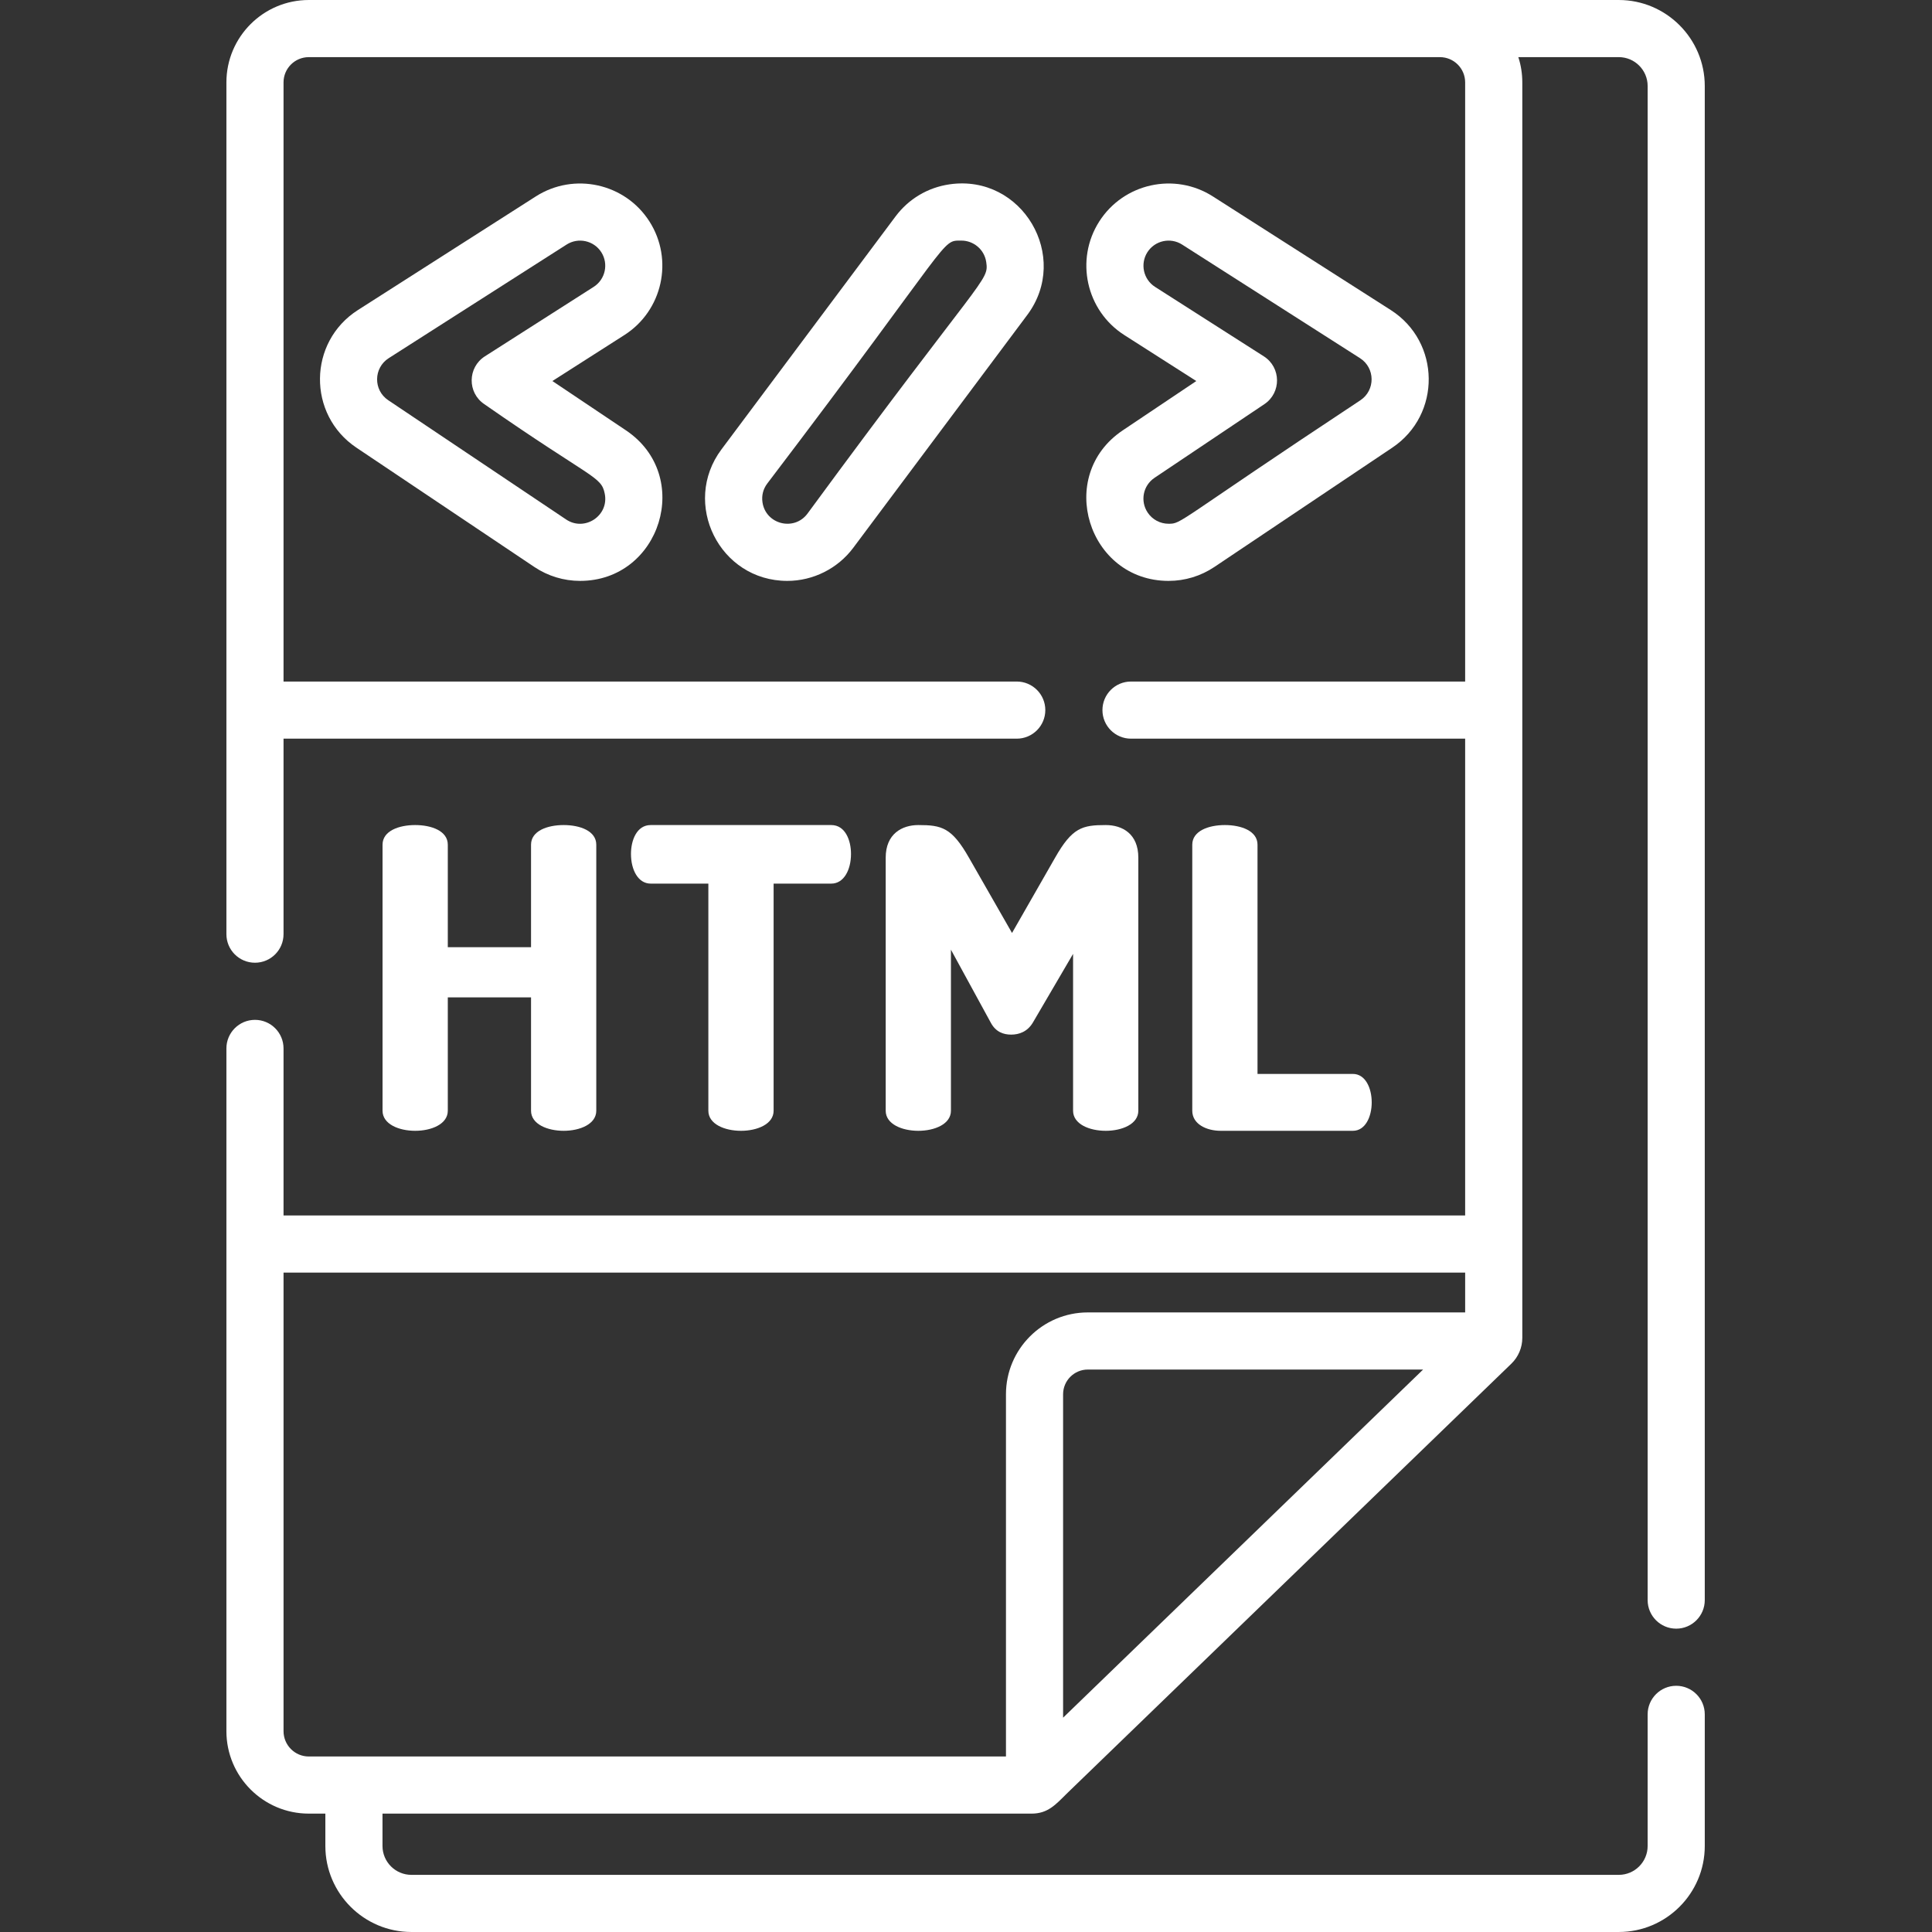 <?xml version="1.0"?>
<svg xmlns="http://www.w3.org/2000/svg" viewBox="-60 0 512 512" width="512px" height="512px" class=""><rect x="-60" y="0" width="512" height="512" fill="#333333" stroke="none"/><g><path d="m384.211 431.613c4.18 0 7.57-3.391 7.57-7.57v-401.25c0-12.566-10.223-22.793-22.789-22.793h-47.402c-93.484 0-206.402 0-299.758 0-12.039 0-21.832 9.793-21.832 21.832v225.73c0 4.188 3.391 7.57 7.57 7.57 4.18 0 7.57-3.383 7.57-7.57v-51.809h194.305c4.184 0 7.574-3.391 7.574-7.57 0-4.18-3.391-7.57-7.574-7.57h-194.305v-158.781c0-3.695 2.996-6.691 6.691-6.691h299.758c3.695 0 6.691 2.996 6.691 6.691v158.781h-88.551c-4.184 0-7.57 3.391-7.57 7.57 0 4.18 3.387 7.57 7.57 7.57h88.551v126.359h-313.141v-44.27c0-4.18-3.391-7.57-7.57-7.57-4.18 0-7.57 3.391-7.57 7.57v180.941c0 12.043 9.793 21.844 21.832 21.844h4.391v8.578c0 12.566 10.227 22.793 22.805 22.793h319.965c12.566 0 22.789-10.227 22.789-22.793v-34.883c0-4.18-3.391-7.57-7.57-7.57-4.18 0-7.57 3.391-7.57 7.57v34.883c0 4.219-3.43 7.652-7.648 7.652h-319.965c-4.23 0-7.664-3.434-7.664-7.652v-8.578h172.031c4.297 0 6.371-2.398 9.254-5.25-.293.285 103.594-100.176 117.887-114 1.836-1.777 2.887-4.258 2.887-6.812v-24.82c0-.02.004-.039.004-.062 0-.02-.004-.039-.004-.062 0-6.793 0-293.711 0-307.789 0-2.332-.363-4.582-1.051-6.691h26.621c4.219 0 7.648 3.434 7.648 7.652v401.25c0 4.18 3.391 7.57 7.57 7.57zm-162.48 23.59v-85.707c0-3.613 2.938-6.551 6.551-6.551h88.855c-58.641 56.715-61.793 59.758-95.406 92.258zm106.551-107.398h-100c-11.961 0-21.691 9.73-21.691 21.691v95.992c-9.391 0-176.195 0-184.758 0-3.695 0-6.691-3.008-6.691-6.703v-121.531h313.141zm0 0" data-original="#000000" class="active-path" data-old_color="#000000" fill="#FFFFFF"/><path d="m249.695 153.941c4.328 0 8.523-1.277 12.129-3.691l47.148-31.617c13.055-8.754 12.824-28.023-.406-36.473l-47.148-30.109c-10.129-6.469-23.633-3.492-30.105 6.641-6.469 10.129-3.488 23.633 6.641 30.102l19.082 12.184-19.488 13.066c-17.938 12.023-9.195 39.902 12.148 39.898zm-3.719-27.324 29.098-19.512c4.527-3.035 4.457-9.73-.141-12.668l-28.832-18.41c-3.094-1.977-4-6.098-2.027-9.191 1.973-3.086 6.094-4.004 9.191-2.027l47.152 30.109c4.043 2.586 4.105 8.469.125 11.141-49.125 32.477-47.27 32.742-50.852 32.742-2.227 0-4.297-1.102-5.535-2.949-2.047-3.051-1.254-7.176 1.82-9.234zm0 0" data-original="#000000" class="active-path" data-old_color="#000000" fill="#FFFFFF"/><path d="m112.109 58.688c-6.465-10.129-19.969-13.105-30.102-6.641l-47.148 30.113c-13.246 8.457-13.445 27.73-.406 36.473l47.148 31.617c3.605 2.414 7.801 3.691 12.133 3.691 21.344 0 30.078-27.875 12.145-39.898l-19.488-13.066 19.082-12.188c10.129-6.469 13.105-19.973 6.637-30.102zm-14.785 17.34-28.832 18.41c-4.594 2.938-4.672 9.633-.141 12.672 28.699 19.98 30.988 19.023 31.918 23.75 1.156 5.848-5.367 10.078-10.234 6.812l-47.152-31.613c-3.996-2.68-3.906-8.562.125-11.137l47.148-30.113c3.102-1.977 7.223-1.059 9.195 2.027 1.973 3.094 1.066 7.219-2.027 9.191zm0 0" data-original="#000000" class="active-path" data-old_color="#000000" fill="#FFFFFF"/><path d="m191.652 48.848c-5.762.832-10.852 3.859-14.336 8.523l-46.125 61.727c-10.664 14.27-.555 34.844 17.453 34.844 6.844 0 13.371-3.273 17.465-8.75l46.125-61.723c11.527-15.426-1.316-37.402-20.582-34.621zm9.711 20.617c.742 5.141-.582 2.93-47.383 66.664-3.535 4.73-11.066 2.84-11.918-3.031-.258-1.785.176-3.492 1.258-4.938 50.039-65.809 45.879-64.398 51.496-64.398 3.031-.004 6.039 2.219 6.547 5.703zm0 0" data-original="#000000" class="active-path" data-old_color="#000000" fill="#FFFFFF"/><path d="m50.023 218.648c-4.32 0-8.645 1.551-8.645 5.207v70.5c0 3.551 4.324 5.32 8.645 5.32 4.324 0 8.648-1.773 8.648-5.32v-30.039h22.059v30.039c0 3.551 4.32 5.32 8.645 5.32s8.645-1.773 8.645-5.32v-70.5c0-3.656-4.32-5.207-8.645-5.207s-8.645 1.551-8.645 5.207v27.16h-22.059v-27.16c0-3.656-4.324-5.207-8.648-5.207zm0 0" data-original="#000000" class="active-path" data-old_color="#000000" fill="#FFFFFF"/><path d="m136.371 299.676c4.32 0 8.645-1.773 8.645-5.32v-60.191h15.297c3.324 0 5.211-3.656 5.211-7.867 0-3.66-1.555-7.648-5.211-7.648h-47.887c-3.656 0-5.211 3.988-5.211 7.648 0 4.211 1.887 7.867 5.211 7.867h15.297v60.191c0 3.551 4.324 5.32 8.648 5.32zm0 0" data-original="#000000" class="active-path" data-old_color="#000000" fill="#FFFFFF"/><path d="m233.023 299.676c4.324 0 8.645-1.773 8.645-5.32v-67.062c0-6.316-4.211-8.645-8.645-8.645-6.207 0-8.867.664-13.41 8.645l-11.418 19.953-11.418-19.953c-4.547-7.98-7.207-8.645-13.414-8.645-4.324 0-8.645 2.328-8.645 8.645v67.062c0 3.551 4.32 5.32 8.645 5.32s8.645-1.773 8.645-5.32v-42.676l10.531 19.289c1.332 2.551 3.438 3.215 5.434 3.215 2.105 0 4.32-.777 5.762-3.215l10.641-18.18v41.566c.004 3.551 4.324 5.32 8.648 5.32zm0 0" data-original="#000000" class="active-path" data-old_color="#000000" fill="#FFFFFF"/><path d="m264.609 218.648c-4.324 0-8.645 1.551-8.645 5.207v70.5c0 3.551 3.77 5.32 7.535 5.32h35.031c3.324 0 4.988-3.77 4.988-7.535 0-3.77-1.664-7.539-4.988-7.539h-25.277v-60.746c0-3.656-4.32-5.207-8.645-5.207zm0 0" data-original="#000000" class="active-path" data-old_color="#000000" fill="#FFFFFF"/></g> </svg>

